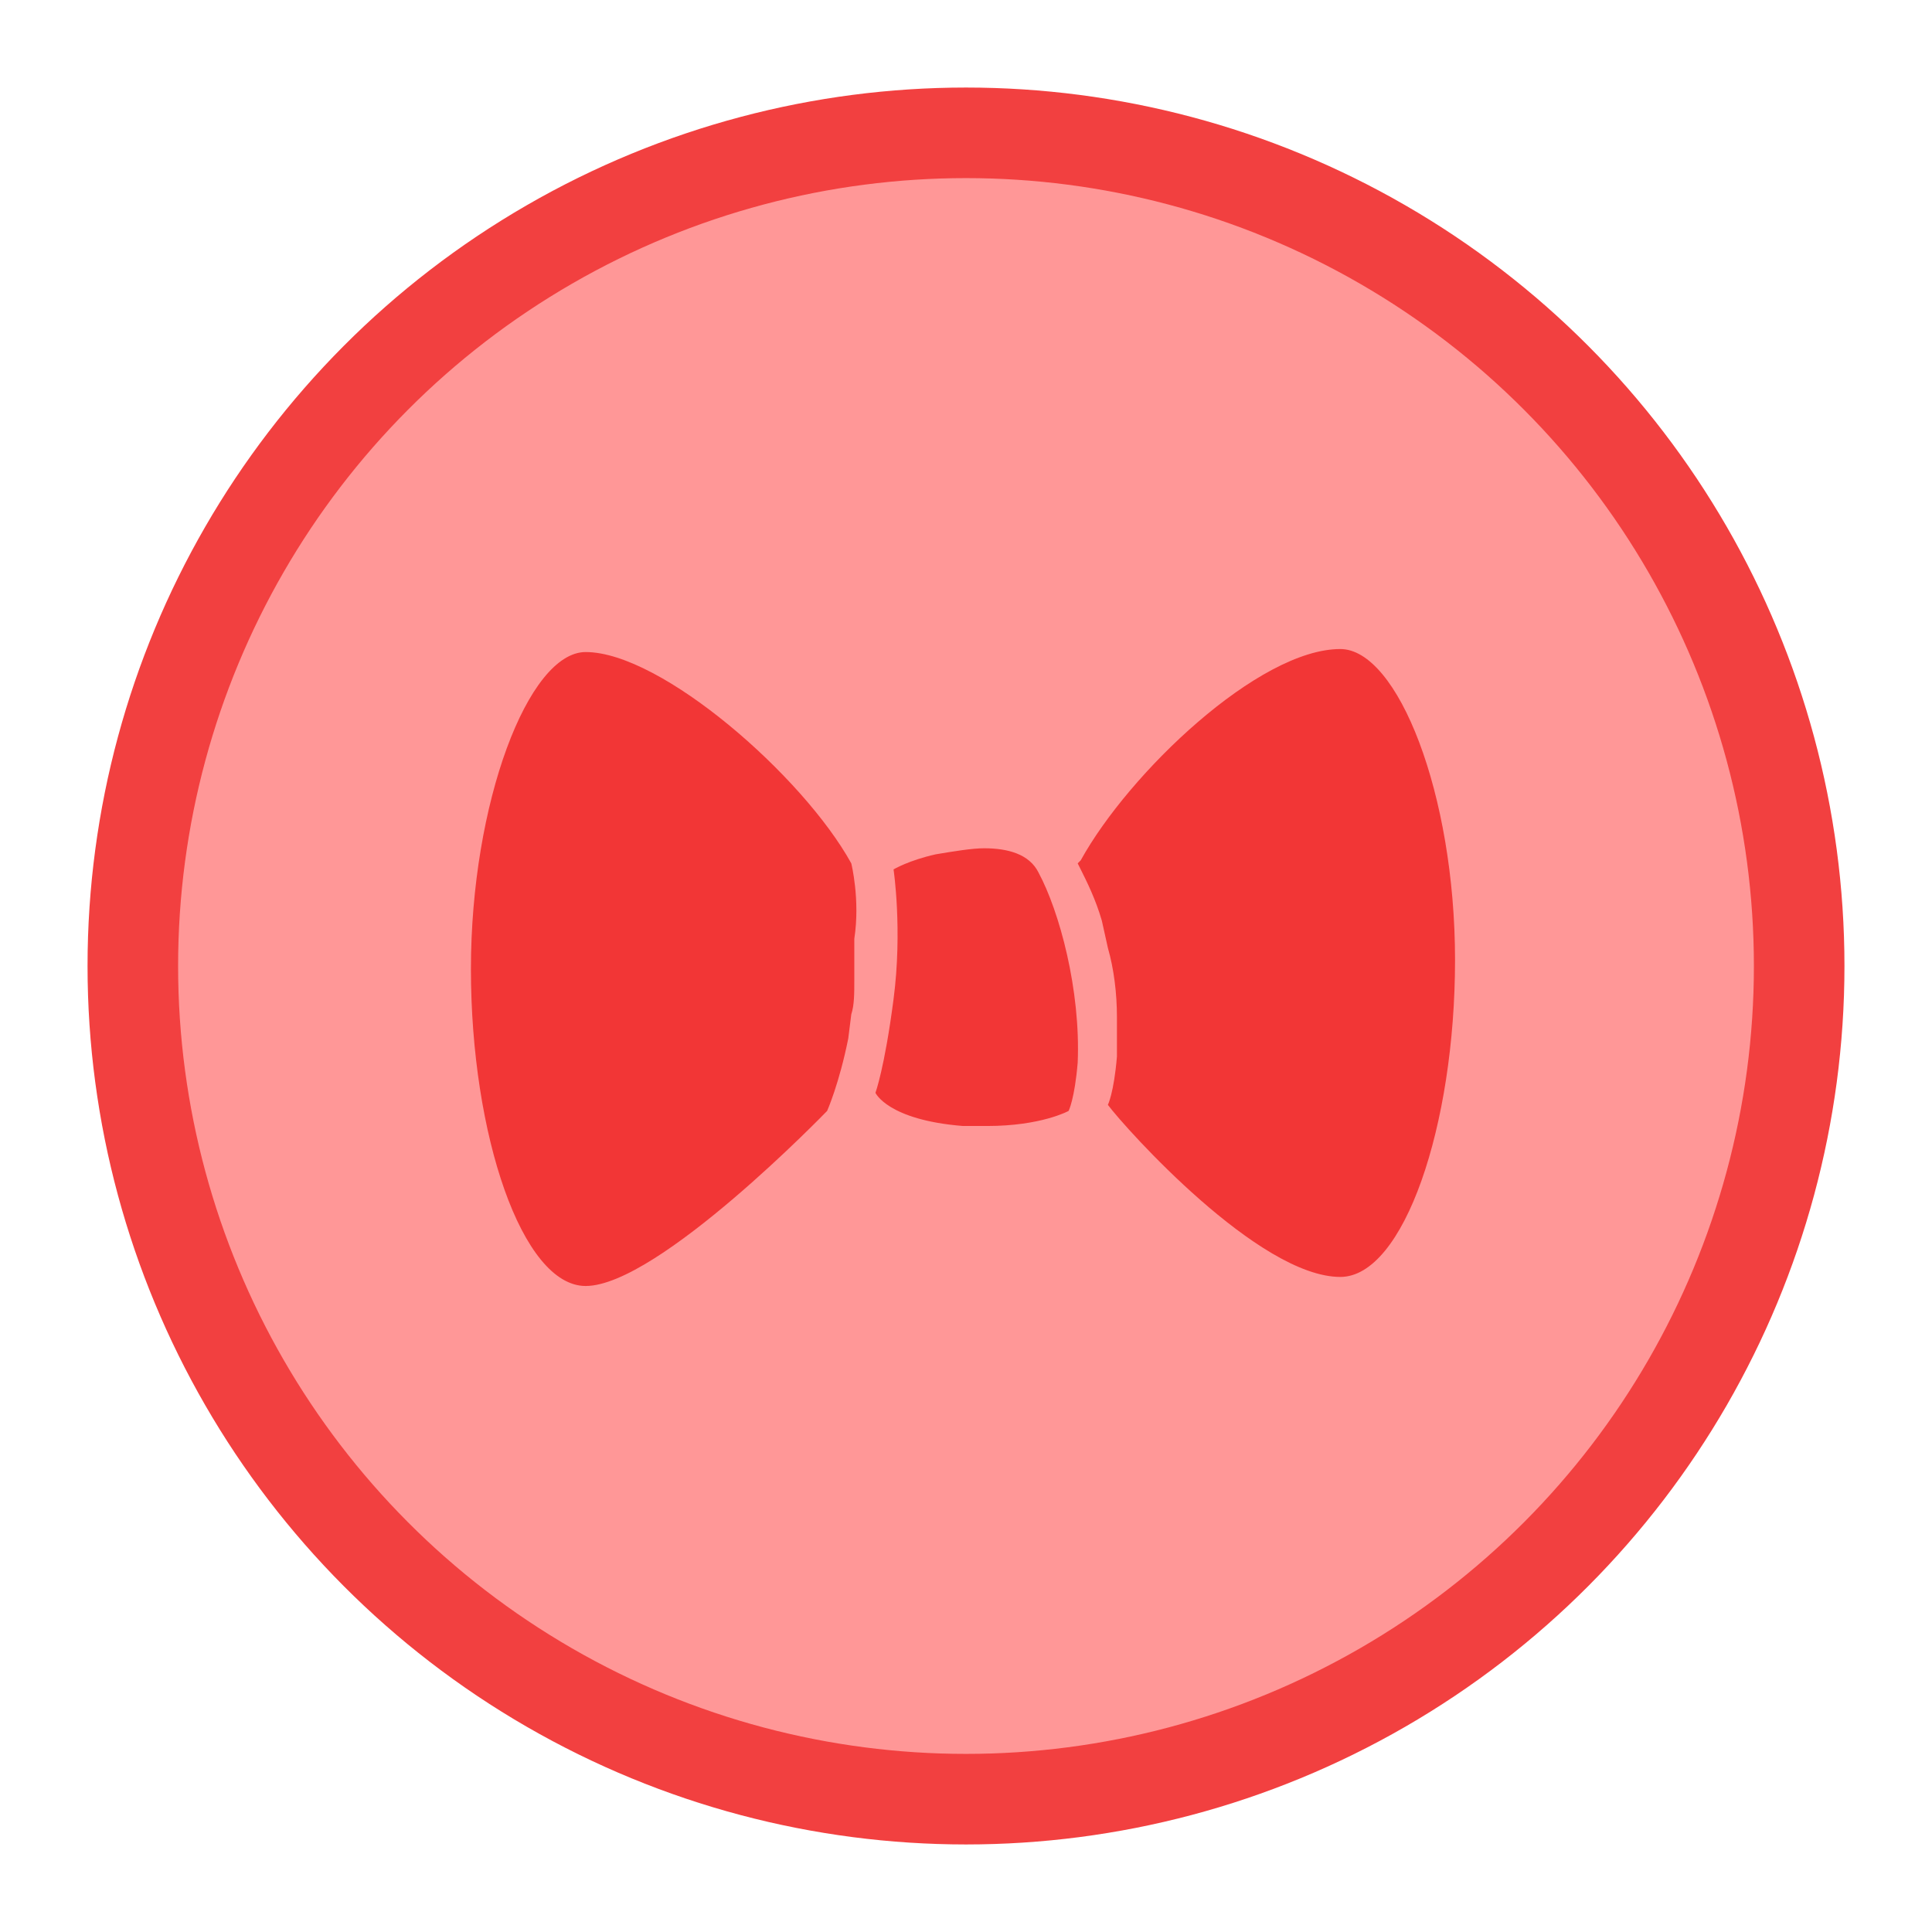 <?xml version="1.0" encoding="utf-8"?>
<!-- Generator: Adobe Illustrator 18.0.0, SVG Export Plug-In . SVG Version: 6.00 Build 0)  -->
<!DOCTYPE svg PUBLIC "-//W3C//DTD SVG 1.1//EN" "http://www.w3.org/Graphics/SVG/1.1/DTD/svg11.dtd">
<svg version="1.1" id="Livello_1" xmlns="http://www.w3.org/2000/svg" xmlns:xlink="http://www.w3.org/1999/xlink" x="0px" y="0px"
	 viewBox="0 0 64 64" enable-background="new 0 0 64 64" xml:space="preserve">
<circle fill="#FF9797" stroke="#F24040" stroke-width="3" stroke-miterlimit="10" cx="32" cy="32" r="27.6"/>
<g>
	<path fill="#F23636" d="M34.4,28.9c-0.3-0.6-1-0.8-1.8-0.8v0c-0.4,0-1,0.1-1.6,0.2c-0.9,0.2-1.4,0.5-1.4,0.5s0.3,2,0,4.3
		c-0.3,2.3-0.6,3.1-0.6,3.1s0.4,0.9,2.9,1.1c0.3,0,0.6,0,0.8,0c1.8,0,2.7-0.5,2.7-0.5s0.2-0.4,0.3-1.6
		C35.8,32.8,35.1,30.2,34.4,28.9z M28.2,28.6c-1.6-2.9-6.3-7-8.8-7c-1.9,0-3.8,5-3.8,10.5s1.7,10.5,3.8,10.5c2.4,0,8-5.8,8-5.8
		s0.4-0.9,0.7-2.4l0.1-0.8c0.1-0.3,0.1-0.7,0.1-1.1c0-0.3,0-0.5,0-0.7l0-0.7C28.5,29.8,28.2,28.6,28.2,28.6z M44.4,21.5
		c-2.7,0-7,4.1-8.6,7l-0.1,0.1c0,0,0.1,0.2,0.1,0.2c0.2,0.4,0.5,1,0.7,1.7l0.2,0.9c0.2,0.7,0.3,1.5,0.3,2.3l0,0.7c0,0.2,0,0.4,0,0.6
		c-0.1,1.2-0.3,1.6-0.3,1.6c0.6,0.8,5,5.7,7.7,5.7c2.1,0,3.8-5,3.8-10.5S46.3,21.5,44.4,21.5z"/>
</g>
</svg>
